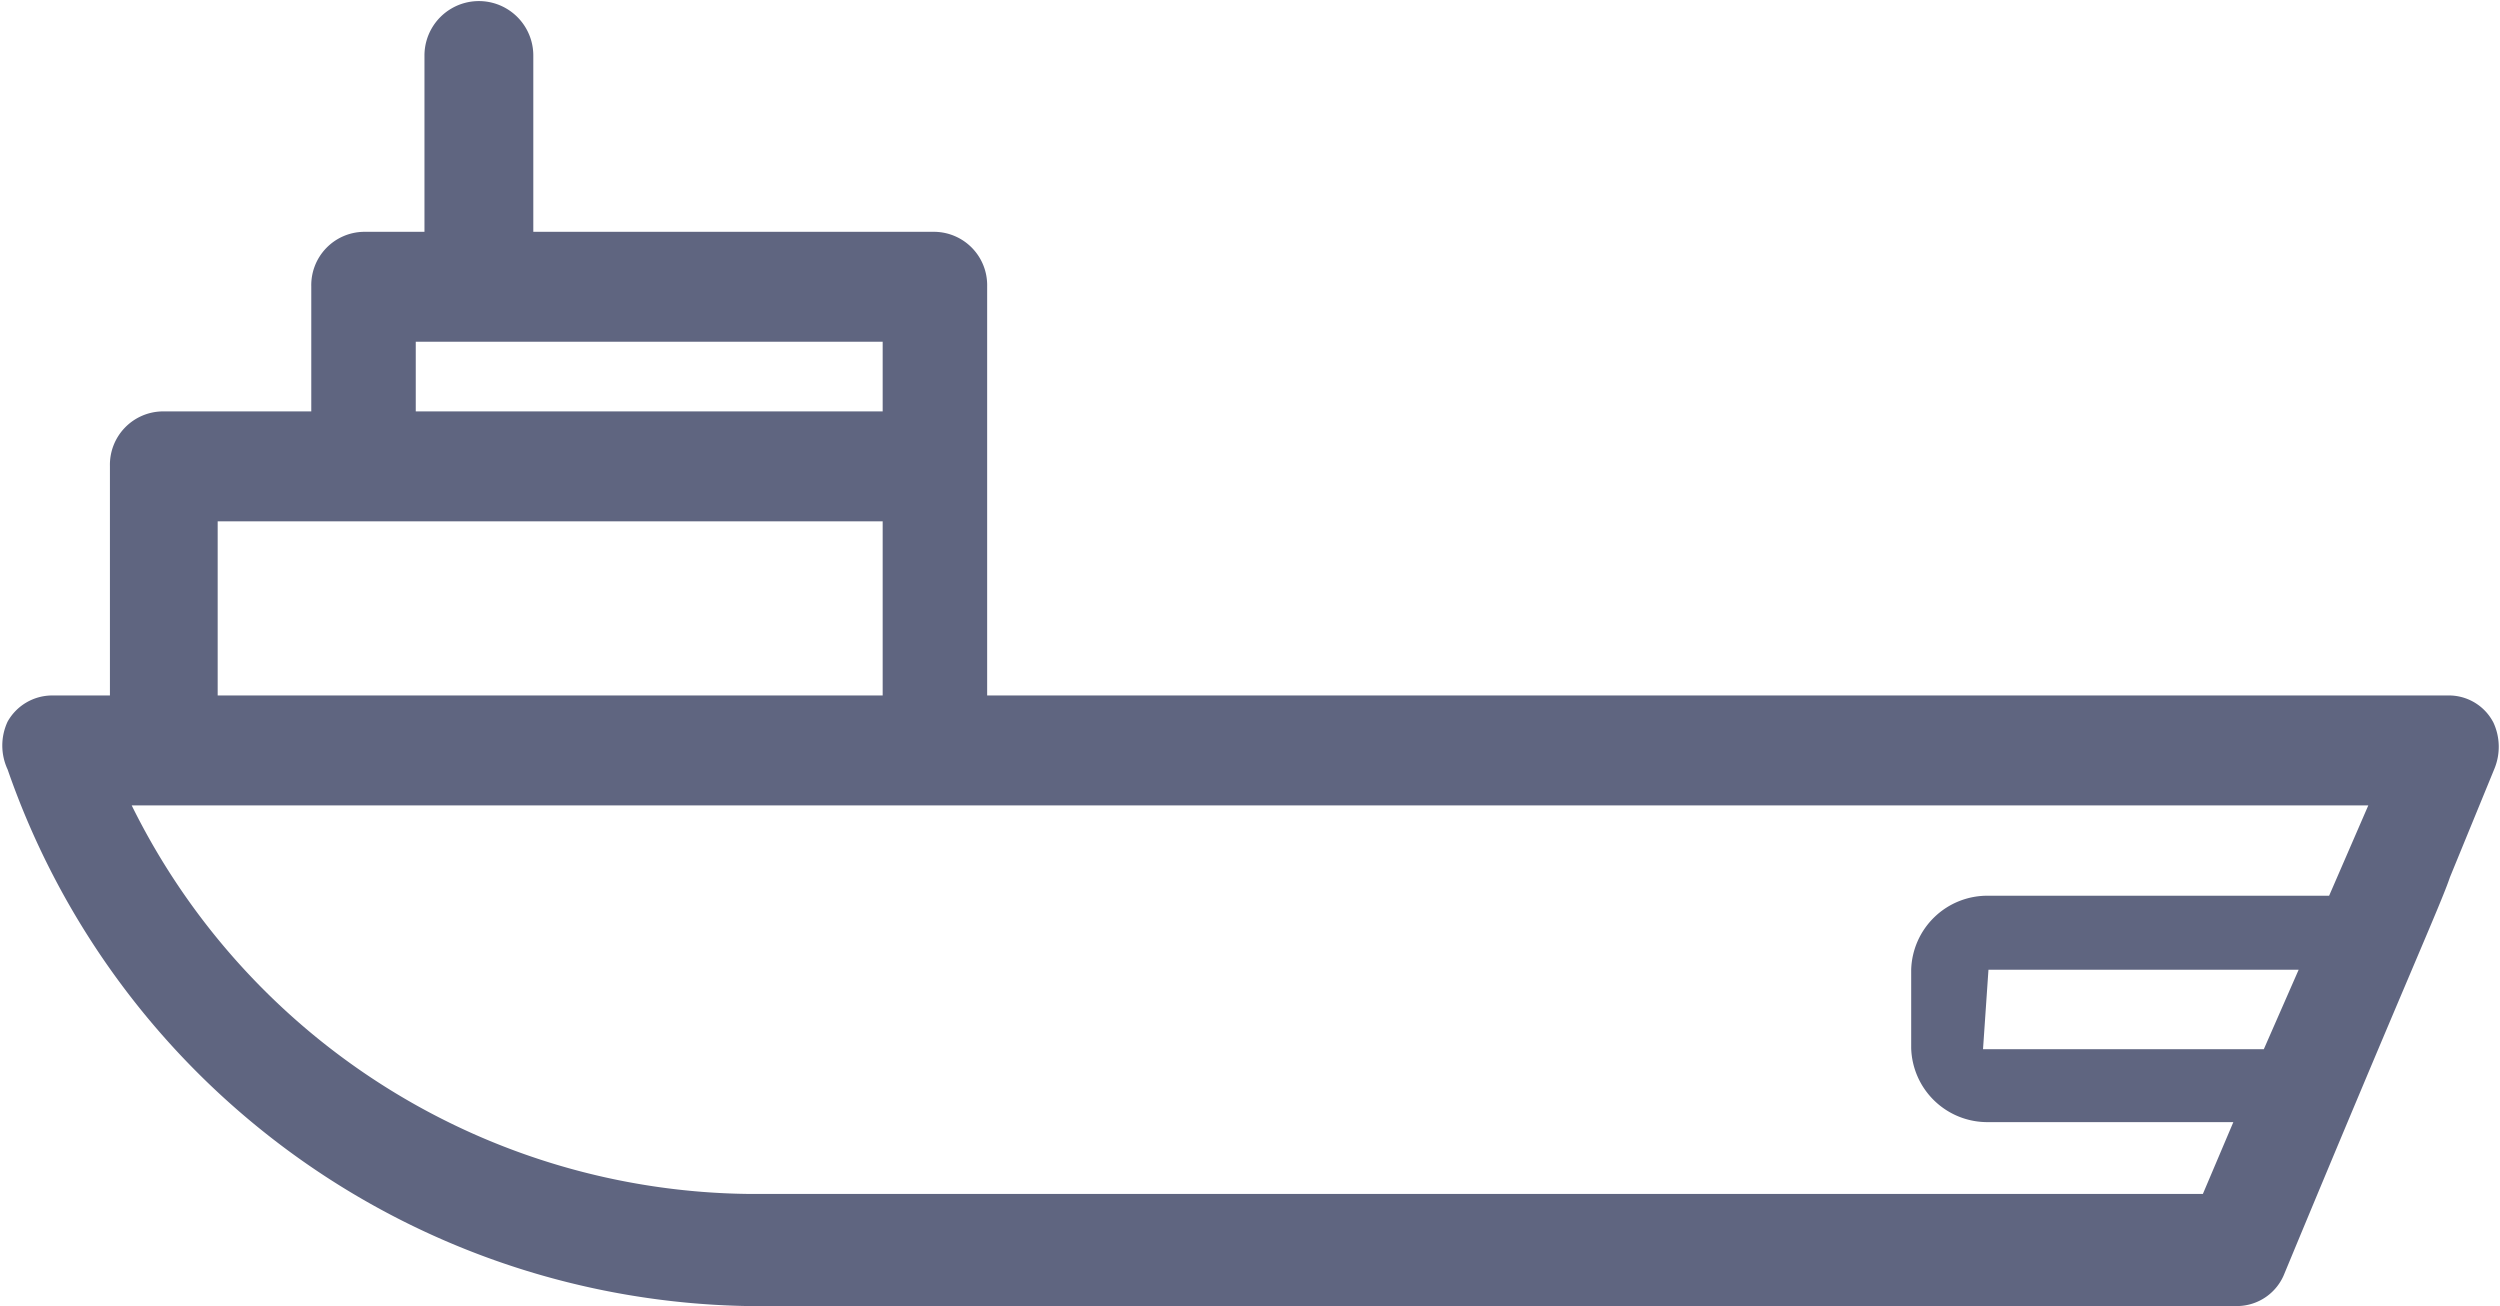 <svg xmlns="http://www.w3.org/2000/svg" viewBox="0 0 22.97 12"><defs><style>.cls-1{fill:#5f6580;}</style></defs><title>Ресурс 19</title><g id="Слой_2" data-name="Слой 2"><g id="Layer_1" data-name="Layer 1"><path class="cls-1" d="M22.91,6.64a.46.46,0,0,0-.42-.25H9.07V2.63a.49.49,0,0,0-.48-.5H4.9V.51a.48.48,0,1,0-1,0V2.13H3.34a.49.49,0,0,0-.48.5V3.78H1.49a.49.49,0,0,0-.48.5V6.39H.48a.47.47,0,0,0-.41.24.52.52,0,0,0,0,.44A7.33,7.33,0,0,0,6.87,12H20.56a.47.47,0,0,0,.43-.3C22.11,9,22.43,8.3,22.51,8.06h0l.41-1A.53.53,0,0,0,22.91,6.64Zm-2.11,3H18.22l.05-.73h2.85Zm.6-1.41H18.27a.7.7,0,0,0-.71.68v.72a.7.7,0,0,0,.71.68h2.25l-.28.66H6.89A6.4,6.4,0,0,1,1.21,7.4H21.76ZM8.11,6.39H2V4.79H8.11ZM3.82,3.78V3.14H8.11v.64Z"/></g></g></svg>